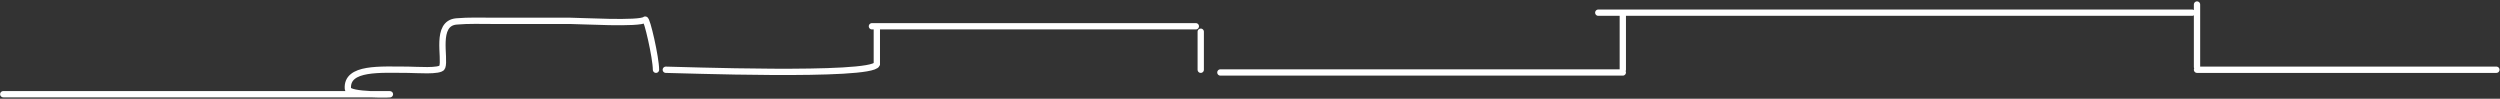<svg width="1190" height="47" viewBox="0 0 1190 47" fill="none" xmlns="http://www.w3.org/2000/svg">
<rect x="0" y="0" width="1190" height="47" fill="#333333" stroke="none"/>
<path d="M1.55 44.846H176.277M176.277 44.846H184.543C188.055 44.846 182.331 45.141 176.277 44.846ZM176.277 44.846C171.118 44.594 165.719 43.914 165.595 42.258C164.809 31.813 181.223 33.203 194.277 33.203C197.87 33.203 209.681 34.183 210.499 31.981C212.133 27.588 206.974 11.115 217.248 10.205C223.115 9.685 229.225 9.917 235.158 9.917H271.367C276.156 9.917 304.614 11.597 307.057 9.342C307.915 8.551 312.249 27.53 312.249 33.203M316.921 33.203C321.449 33.203 414.61 36.734 417.372 30.616L417.372 12.504M415.036 12.504H569.217M571.554 15.092V33.203M580.898 34.497H772.456M772.456 6.036V33.203M760.776 6.036H1043.44M1045.78 2.155V31.909M1045.78 33.203H1188.28" stroke="white" stroke-width="3" stroke-linecap="round"/>
</svg>
